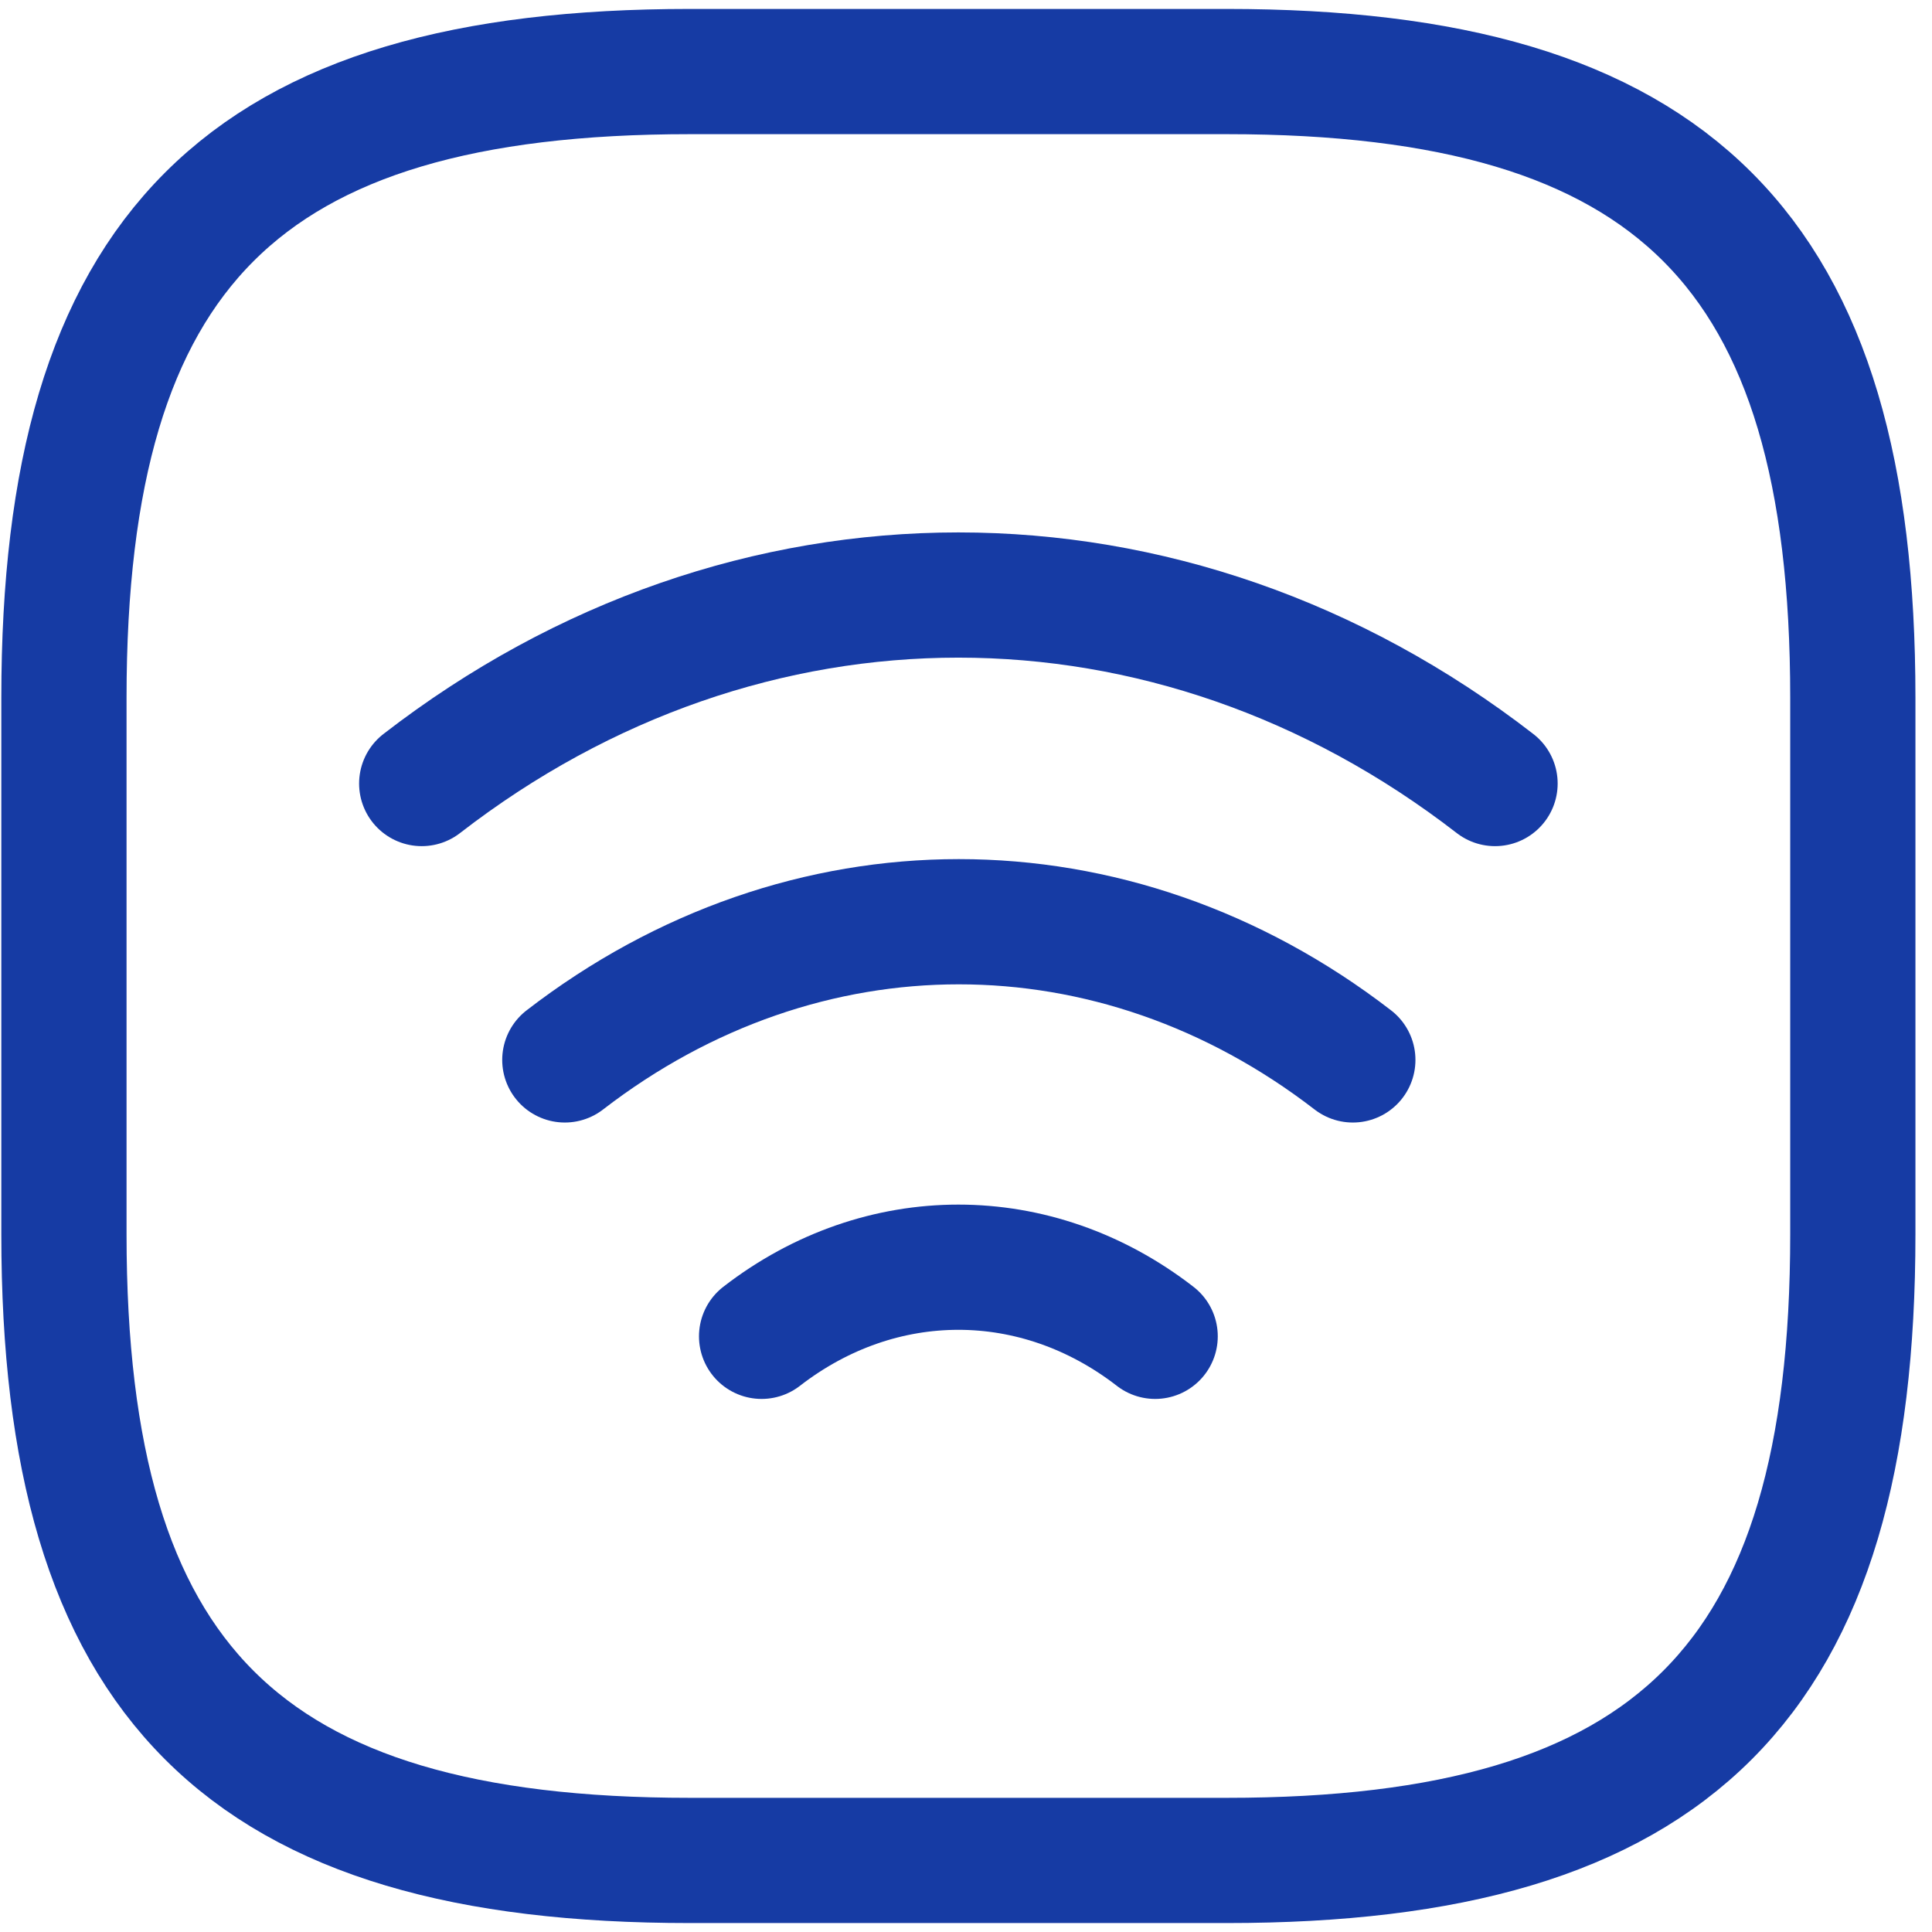 <svg width="108" height="108" viewBox="0 0 108 108" fill="none" xmlns="http://www.w3.org/2000/svg">
<path d="M23.574 43.8C41.724 29.75 65.424 29.75 83.574 43.8" stroke="#163BA4" stroke-width="7" stroke-linecap="round" stroke-linejoin="round"/>
<path d="M31.574 59.25C44.924 48.95 62.274 48.95 75.624 59.25" stroke="#163BA4" stroke-width="7" stroke-linecap="round" stroke-linejoin="round"/>
<path d="M42.574 74.701C49.224 69.55 57.924 69.55 64.574 74.701" stroke="#163BA4" stroke-width="7" stroke-linecap="round" stroke-linejoin="round"/>
<path d="M38.574 104H68.574C93.574 104 103.574 94 103.574 69V39C103.574 14 93.574 4 68.574 4H38.574C13.574 4 3.574 14 3.574 39V69C3.574 94 13.574 104 38.574 104Z" stroke="#163BA4" stroke-width="7" stroke-linecap="round" stroke-linejoin="round"/>
</svg>
